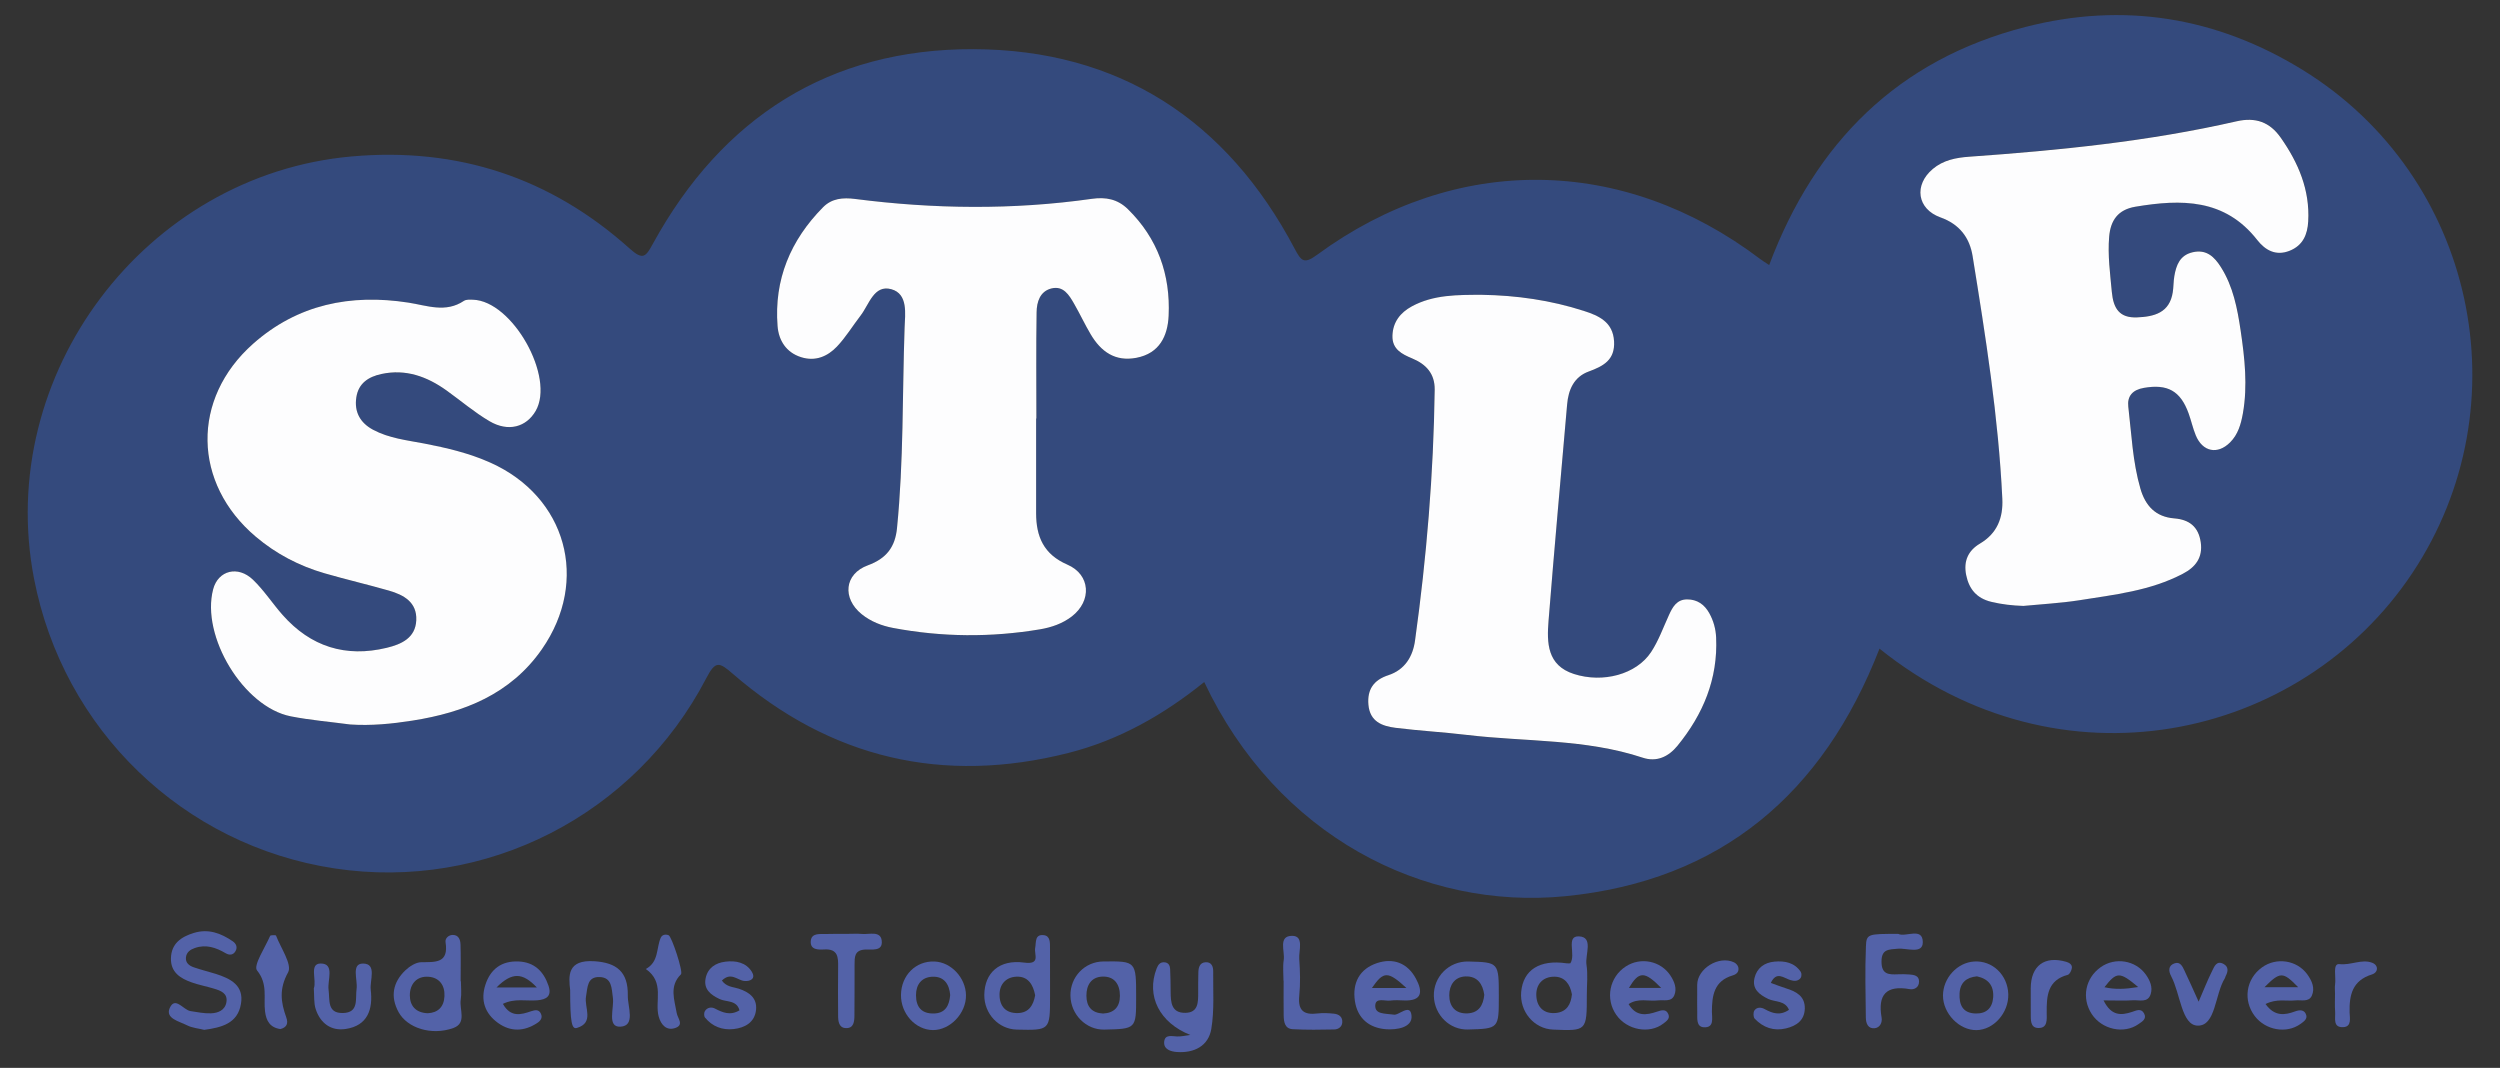 <?xml version="1.0" encoding="utf-8"?>
<!-- Generator: Adobe Illustrator 23.0.2, SVG Export Plug-In . SVG Version: 6.00 Build 0)  -->
<svg version="1.1" id="Layer_1" xmlns="http://www.w3.org/2000/svg" xmlns:xlink="http://www.w3.org/1999/xlink" x="0px" y="0px"
	 viewBox="0 0 5746.2 2454.4" style="enable-background:new 0 0 5746.2 2454.4;" xml:space="preserve">
<rect x="0" y="0" width="5746.2" height="2454.4" fill="#333333" stroke="none"/>
<style type="text/css">
	.st0{fill:#344A7D;}
	.st1{fill:#5362A8;}
	.st2{fill:#FDFDFE;}
</style>
<g>
	<path class="st0" d="M4320,1490.9c-129.7,333.5-364.6,533.6-722,569c-326.6,32.3-663.2-138.6-830.1-492.3
		c-93.5,75.5-196.1,133.6-312,163c-288.4,73.1-546.9,12.8-771.9-182.2c-30.8-26.7-39.5-30.2-60.4,10
		c-164.1,315.7-507.3,490.1-854.2,437.7c-348.5-52.7-624.3-318.6-691.3-666.7c-90.3-468.8,255.7-927.4,729.8-969.8
		c244.6-21.8,457.9,48.9,639.8,212.1c30.8,27.6,36.9,17.8,53.1-11.7c159.2-290.3,406-447.9,736.2-447
		c334.6,1,582.6,162.3,739.1,459.3c15.1,28.6,21.7,35,51.3,13.3c318.6-233.6,702.9-229,1018.6,9.9c5.5,4.2,11.5,7.8,20.4,13.7
		c105.9-281.5,295.8-471.8,588.9-547.2c225.5-58,439.5-23.1,637.3,98.7c396.2,244.1,509.5,769.9,251.9,1156.8
		C5286.9,1704,4733.9,1823.7,4320,1490.9z M804.8,1665.2c48.2,3.4,96.1-1.5,143.1-8.8c118.5-18.5,225.7-60.6,297.6-164.1
		c109.8-157.9,56.4-350.5-118.4-428.8c-48.6-21.8-100.1-33.9-152.3-44c-39.7-7.7-80.7-12.1-117.2-31.5
		c-29.6-15.8-43.8-40.8-38.7-74.5c5-32.6,28-47.4,57.8-53.8c56-12,104.6,5.8,149.4,37.8c33.1,23.6,64.2,50.4,99,70.8
		c42.8,25.1,84.1,13.8,105.9-23.4c45.5-77.8-53.3-253.4-144.1-255.9c-7-0.2-15.6-0.8-20.8,2.7c-42.1,28.3-85,10.6-127.9,3.9
		c-132.5-20.4-254.2,4-356.5,94.6c-142.8,126.4-139,320.9,6.3,443.7c46.7,39.4,99.6,67,157.9,83.9c49.1,14.2,99,25.7,148.2,39.9
		c34,9.8,64.5,26.5,62.6,67.9c-1.8,41.1-34.5,55.4-68,63.5c-94.4,22.8-174.7-2.6-239.1-75.4c-23.4-26.5-42.8-56.8-68.2-81.1
		c-34.8-33.4-80.2-21.2-91.5,21.6c-28.8,108.1,69.7,271.1,178.4,292.4C713.3,1655.3,759.3,1659.1,804.8,1665.2z M4650.6,1392.7
		c42.2-4.2,84.8-6.3,126.6-12.9c81.8-13,165.1-21.7,240.2-61.2c28.9-15.2,46.3-36.9,41.2-72.5c-5.1-36-26.6-52.2-60.7-54.8
		c-43.1-3.4-66.5-29-77.9-68.2c-18-61.5-20.5-125.4-27.9-188.5c-2.8-24.1,9.6-38.8,35.9-43.3c54-9.2,83.9,6.6,102.7,58.7
		c6,16.6,9.7,34,16.4,50.3c15.6,38,50,45.2,79,16.3c18.2-18.2,25-42,29.4-66.8c11.2-63.8,4.1-127.2-5.2-190.2
		c-7.5-50.6-17.2-101.4-45.3-145.7c-14.7-23.2-33.1-41.8-65-34.3c-29.4,6.9-37.7,29.5-42.1,54.8c-2.1,12.2-1.8,24.7-3.6,37
		c-7.3,47.4-42.6,56.3-82.1,57.9c-40.2,1.6-54.4-20-58-58.6c-3.9-42.3-9.7-84.5-6.1-126.9c3.1-36.9,19.7-62.1,60.5-68.9
		c105.5-17.6,205.2-18.8,279.9,76.6c18.2,23.2,42.6,37.5,74.6,24.6c30.5-12.3,40.8-37.3,42.5-67.3c4.1-72.4-22.6-134.7-63.2-192.6
		c-25.3-36-58-47.5-101.4-37.6c-202.2,46.2-408,66.7-614.5,81.4c-30.9,2.2-59.8,7.9-83.8,28.1c-43.9,37-36.3,92.1,17.7,111.4
		c44,15.8,67,46.9,73.8,88.9c29.9,185,59.4,370,68.3,557.6c2.1,44-11.9,79.8-51.4,103.2c-27.6,16.4-37.9,40.9-31.7,72.2
		c6.5,32.3,24.2,53.6,57.7,61.7C4601.2,1389.2,4625.5,1391.9,4650.6,1392.7z M2381.5,962c0.2,0,0.4,0,0.6,0
		c0-81.4-0.8-162.9,0.5-244.3c0.4-23.4,7.7-48,34-54.6c27.8-7,40.9,15.3,52.4,35.5c13.2,23,24.4,47.1,37.9,69.9
		c23.5,39.7,56.1,63.4,105.1,54c53.4-10.2,71.9-50.5,74.1-96.9c4.3-94.2-24.9-177.5-93.7-244.8c-23.6-23.1-50.8-28.3-82.9-23.7
		c-181.3,25.7-362.7,23.7-544,0.3c-28.1-3.6-53.6-1.4-73.8,19.1c-74.7,75.6-112.9,166.2-104.5,273c2.5,32.6,19.4,60.7,54.5,71.7
		c32.7,10.2,60.4-1.9,81.9-24.4c20.5-21.5,36.2-47.7,54.5-71.4c19.7-25.4,30.7-71.4,70.4-60.6c39.3,10.7,31.8,57.2,30.7,88.1
		c-5.3,153.8-2.2,308.1-17.5,461.5c-4.3,42.9-24.3,69.5-67,85.1c-54.1,19.7-59.3,75.6-14.3,112.2c21.1,17.2,46.4,26.8,72.3,31.7
		c112.2,21.2,225,22.1,337.7,3.2c26.5-4.4,51.6-13.1,73-29.5c46.7-35.9,43.3-96.1-10.2-119.3c-54.3-23.5-71.6-64.3-71.7-117.9
		C2381.4,1107.1,2381.5,1034.5,2381.5,962z M3405.4,677.6c-55,0.2-110.2-0.6-160.5,26.8c-26.4,14.4-43.6,36.1-44.5,67.5
		c-0.9,30.8,21.5,42.2,45.1,52c32.2,13.4,52.5,35,52,72.1c-2.7,193.2-18.7,385.3-45.2,576.6c-5.1,36.7-23.2,67.1-61.5,79.6
		c-33.3,10.9-48.7,32.5-45.6,67.9c3.4,38.9,31.6,49.1,62.5,53c54.4,6.8,109.2,9.8,163.7,16.3c134.8,16.1,272.7,8.7,404.1,52.3
		c32.3,10.7,59.5-2.2,80.1-27.4c59-72.3,93.1-153.7,88.8-248.8c-0.9-19.9-6.1-38.4-15.6-55.7c-11-20.1-27.9-32.1-51.4-31.9
		c-23.3,0.2-32.9,17.1-41.3,35.6c-13.2,28.9-24,59.4-41.3,85.6c-33.7,51.1-110.3,71.8-177.4,50.2c-61.7-19.9-62.2-71.8-58.2-122.2
		c13.2-165.8,28.3-331.5,42.7-497.2c3-34,15.8-63.3,49.2-75.6c34.1-12.6,61.2-26.6,58.7-69.7c-2.6-44.9-36-59-69.5-69.8
		C3564.2,690,3485.5,678.7,3405.4,677.6z"/>
	<path class="st1" d="M469.5,2367.1c-12.9-3.2-27.8-4.4-39.9-10.6c-17.4-9-50.1-15.4-39.5-39.5c12.3-28,31.2,4.4,47.8,7
		c15.5,2.4,31.2,5.6,46.7,5.1c16.3-0.5,32.6-6.8,35.8-25.5c3.5-20.8-13.2-26.6-28.8-31.3c-16.8-5.1-34.3-8.4-50.8-14.2
		c-26.2-9.2-48.7-23.2-47.9-55.6c0.9-33.8,23.3-49.1,52.4-58.1c33.6-10.4,62.5,0.5,89.6,19.1c7.9,5.4,11.7,13.7,6.3,22.9
		c-5.5,9.2-14.1,9.5-22.6,4.5c-22.1-12.9-44.9-20.9-70.6-12c-10.4,3.6-19.3,9.5-20.6,21.5c-1.4,12.9,7.8,19.4,17.9,22.9
		c16.5,5.8,33.7,9.8,50.5,15.1c34,10.8,65.4,26.4,58,69.1C546.3,2352.6,509,2361.7,469.5,2367.1z"/>
	<path class="st1" d="M1059.4,2255.5c0,14.1,1.8,28.5-0.4,42.2c-3.6,22.4,14.6,53.9-17.1,65.2c-50.2,18-105.8,0-125.8-36.6
		c-19.5-35.7-13-68.6,15.6-96c9.6-9.2,24.1-18.5,36.5-18.7c32.7-0.4,63.6,2.8,55.9-46c-1.4-8.6,6.7-16.7,16.7-16.7
		c13.6,0.1,17.4,11.4,17.7,21.9c0.9,28.2,0.3,56.4,0.3,84.6C1059,2255.5,1059.2,2255.5,1059.4,2255.5z M983.1,2328.9
		c23.3-1.1,37.4-14.1,38.5-39.5c1.1-25-12.1-42.4-36.1-44.3c-27.4-2.2-43.4,16.2-43.5,42.5C942,2310.9,954.7,2327.8,983.1,2328.9z"
		/>
	<path class="st1" d="M2735.9,2378.8c-70.4-27.8-102.1-89.3-77.3-153c3.6-9.1,8.4-15.1,18.8-13.9c8.5,1,11.7,7.7,12.1,14.8
		c0.9,17.6,1.1,35.2,1.2,52.8c0.2,24.1,1.4,49,33.8,48.5c30-0.5,29.4-24.4,29.5-46.2c0-15.9-0.1-31.7,0.4-47.5
		c0.4-11.1,3.4-21.9,16.7-22.6c14-0.8,17.6,10.6,17.4,21.4c-0.5,43.9,2.8,88.7-4.3,131.6c-6.6,39.8-39.8,56.2-79.4,53.3
		c-13.3-1-31-5.7-28.9-24.1c2-17,17.6-11.9,29.7-11.6C2715.6,2382.6,2725.8,2380.1,2735.9,2378.8z"/>
	<path class="st1" d="M2413.5,2258.3c0,10.5,0,21.1,0,31.6c0,78.4,0,78.4-76.5,76.6c-41.8-1-75-36.5-74.6-79.7
		c0.5-50.7,34.4-82.1,91.7-74.3c38.6,5.2,22.4-19.1,25.2-33.5c2.6-13.3-1.4-31.8,19.6-29.6c15.5,1.7,14.4,17.4,14.5,29.8
		C2413.6,2205.6,2413.5,2231.9,2413.5,2258.3z M2379.3,2287.6c-4.7-24.6-16.4-44.3-43.8-42.7c-23.4,1.4-38.3,17.4-38.1,41.7
		c0.2,26.6,14.6,42.7,42.3,41.9C2365.1,2327.8,2375.2,2310.3,2379.3,2287.6z"/>
	<path class="st1" d="M3609.3,2214.2c13.6-19.6-10.9-63.1,19.6-62c34.7,1.2,14,42.1,17.6,65.2c3.5,22.3,0.8,45.6,0.8,68.5
		c0,83.9,0,83.9-77.7,80.6c-43.6-1.8-77.1-41.5-73.2-86.5c4.5-50.7,42.6-74.9,103.8-65.9C3603.2,2214.6,3606.4,2214.2,3609.3,2214.2
		z M3613,2285.4c-4.2-23.5-16.6-40.6-40.7-40.5c-26.7,0.1-42.4,18.1-41.1,44c1.2,25.8,17.4,42.1,45,39.4
		C3601.1,2325.9,3610.9,2308.3,3613,2285.4z"/>
	<path class="st1" d="M2611.4,2292.1c0,72.8,0,72.8-73.3,74.4c-41.6,0.9-76.9-34.4-77.7-77.8c-0.8-43.2,32.8-78.4,75.6-78.8
		C2611.4,2209.1,2611.4,2209.1,2611.4,2292.1z M2535.3,2329.6c25.9-1.2,38.7-15.5,38.8-40.6c0.1-26.9-13-45.6-40.9-44.3
		c-24.8,1.2-36.2,19.4-36.1,43.9C2497.2,2313.7,2509.4,2328.2,2535.3,2329.6z"/>
	<path class="st1" d="M4835,2299.4c18,36.6,40.8,34.4,65.1,26.6c10.1-3.3,21-9.3,27.9,3.1c7.1,12.8-4.3,18.9-12.7,24.8
		c-33.3,23.6-84,12.6-107.4-23c-23.9-36.4-15.1-82.7,20.6-107.9c33.3-23.6,80.2-15.8,103.6,17c9.6,13.5,16.2,28.7,11.3,44.7
		c-6.4,21-26,13.5-40.7,14.4C4883.6,2300.4,4864.4,2299.4,4835,2299.4z M4914.6,2268.7c-42.8-35.8-49.4-35.5-77.6,0.4
		C4861.4,2274.6,4884.1,2273.7,4914.6,2268.7z"/>
	<path class="st1" d="M5207.3,2307.7c20.6,28.8,43.6,26,67.9,17c11.3-4.2,22.1-4,25.7,8.7c2.7,9.4-6.5,15.2-13.7,20.4
		c-31.6,22.6-79.5,14.3-104.4-18c-27.8-36.2-20.7-85.5,16.4-112.3c32.9-23.8,80-16.8,103.8,15.7c10.8,14.8,18.5,32,10.7,49.3
		c-7,15.6-24.6,9.4-38,10.9C5255,2301.6,5233.6,2294.7,5207.3,2307.7z M5204.9,2269c28.7,0,51.4,0,77.3,0
		C5247.3,2233,5241,2232.8,5204.9,2269z"/>
	<path class="st1" d="M3743.3,2307.9c17.3,29.2,40.9,25.6,65.2,17.4c10.8-3.6,21.3-6.9,26.4,6.4c3.9,10.1-4.9,15.6-11.8,21
		c-31.9,24.6-83.4,15.1-108-19.9c-25.8-36.8-16.1-86.8,21.7-111.4c34.4-22.4,80.6-12.9,102.8,21.1c9.1,13.9,15.2,29.6,8.8,45
		c-6.7,16.2-24.2,10.3-37.6,11.9C3789.1,2302.1,3765.8,2293.1,3743.3,2307.9z M3818.3,2270.8c-38.5-39.4-51.2-38.7-74.3,0
		C3767.1,2270.8,3789.2,2270.8,3818.3,2270.8z"/>
	<path class="st1" d="M3202.6,2332c11.1,4.1,39.4-28.2,41.8,3c2,27.1-34.4,32.4-58.3,30.7c-38.7-2.8-65.9-24.6-71.9-64.9
		c-6.2-41.8,10.8-73.9,51-87.2c37.4-12.3,69.9-0.3,89.3,35.8c15.6,29,15.5,51.7-27.3,50.1c-10.5-0.4-21.2-1.1-31.6,0.3
		c-12.4,1.7-33.8-7.6-34.6,11.1C3160.1,2331.3,3182.1,2329.3,3202.6,2332z M3232.7,2270.9c-43-39.5-52.6-38.9-79.4,0
		C3178.2,2270.9,3202,2270.9,3232.7,2270.9z"/>
	<path class="st1" d="M1155.9,2307.4c18,31.9,41.9,24.8,65.3,16.8c9.3-3.1,17.5-4.2,22.1,5.8c4.6,9.9-1.5,16.9-9.2,21.8
		c-29.7,19.2-60.3,20.1-89-0.3c-30.5-21.8-41.2-52.3-29.3-88.4c11.8-36,37.3-54.7,75.8-53.2c36.4,1.5,57.9,22.6,69.1,55.7
		c8,23.6-4,31.8-25.9,33.6C1209.5,2301.3,1182.8,2294,1155.9,2307.4z M1233.9,2269.6c-32.6-34.2-56.5-36-92.7,0
		C1177,2269.6,1201,2269.6,1233.9,2269.6z"/>
	<path class="st1" d="M4363.1,2146.5c16.5,8.5,56.1-16.4,56.4,18.9c0.3,28.7-37.1,13.2-57.5,15.2c-20.6,2-37.5,0.4-37.4,29.8
		c0,29.6,16.9,29.9,37.7,29c8.8-0.4,17.6-0.3,26.4,0.4c10.7,0.8,22.4,2.5,22.2,16.5c-0.1,13.1-10.8,19.2-21.7,17.2
		c-53.9-9.5-73.5,12.9-64.4,65.3c2,11.5-3.8,22.8-15,24.4c-16,2.3-21-10.9-21.2-24c-0.6-54.5-2.1-109.1,0.2-163.6
		C4289.9,2146.3,4293,2146.5,4363.1,2146.5z"/>
	<path class="st1" d="M3445,2290.1c0,74.3,0,74.3-71.2,76.2c-41.7,1.1-76.7-33.3-78.1-76.5c-1.4-44.6,34.7-80.9,79.3-79.8
		C3445,2211.8,3445,2211.8,3445,2290.1z M3411.6,2286.7c-3.5-25-15.8-43.4-43.3-42.4c-25.2,1-37.1,20.4-37.2,42.9
		c-0.1,25.7,13.8,43.4,42.4,42C3399.1,2327.8,3409.1,2310.6,3411.6,2286.7z"/>
	<path class="st1" d="M1310.5,2275.7c-3.4-31.4-8-70.6,56.1-66.3c50.4,3.4,77.4,24,76.4,79c-0.5,25,18.5,69.8-17.1,71.4
		c-31.4,1.5-13.8-42.9-17.2-66.7c-3.1-21.6-1.9-46.3-30.2-47.4c-29.2-1.1-27.8,23.6-31.6,45.2c-4.3,24.6,19.8,59.6-20.9,71.8
		C1314.2,2366.2,1310.5,2350.3,1310.5,2275.7z"/>
	<path class="st1" d="M1944.8,2146.5c12.4,0,24.8-0.8,37.1,0.2c16.5,1.3,42.1-7.6,44.7,15.3c3,26.3-23.7,19.3-39.7,20.6
		c-23.2,1.9-22.6,17.9-22.7,34.1c-0.1,38.8,0.1,77.7-0.3,116.5c-0.1,14.4-1.1,31.2-20.7,29.8c-15.1-1.1-16.8-15.7-16.8-28.5
		c-0.1-37.1-0.6-74.2,0-111.2c0.4-22.9-0.1-43-32.1-41c-13.6,0.8-32.3,1-30.8-19.1c1.5-19,19.8-16.1,33.5-16.4
		C1913,2146.3,1928.9,2146.5,1944.8,2146.5z"/>
	<path class="st1" d="M4616,2285.1c1.2,42.6-33.3,81.9-72.8,82.6c-39.6,0.7-77.3-38-77.3-79.3c0-40.2,32.7-76,71.6-78.4
		C4579.6,2207.3,4614.7,2240.9,4616,2285.1z M4543.9,2244.1c-24.1,2.3-38.7,14.5-39.9,39.4c-1.2,25.8,7.1,45.2,36.7,46
		c24.9,0.7,38.9-12.4,40.6-37.5C4583,2265.2,4569.8,2249.6,4543.9,2244.1z"/>
	<path class="st1" d="M2144.3,2367.6c-40.2-0.3-74.2-38-73.4-81.3c0.8-44.9,34.3-78,77.1-76.3c38.2,1.5,71.7,37.4,72.3,77.5
		C2220.9,2328.9,2184,2367.8,2144.3,2367.6z M2184,2287.1c-2.1-25-14.1-43.6-41.7-42.1c-23.8,1.3-36.9,17.7-36.9,42.4
		c0,27.3,13,42.8,41.2,42.1C2172.9,2328.8,2181.9,2311.4,2184,2287.1z"/>
	<path class="st1" d="M2950.1,2254.4c0-15.9-1.9-32.2,0.5-47.7c3.1-20.2-13.5-55.7,19.4-55.7c27.9,0,14.9,34,16.3,53.1
		c2,28.2,2.8,56.8,0,84.9c-3.4,34.2,10.8,44.4,42.3,40.4c12.2-1.5,24.8-0.7,37.1,0.5c11.5,1.1,20.5,7.1,19.5,20.2
		c-0.7,10.3-9.3,15.9-18.2,16.1c-31.8,0.7-63.7,1.1-95.5-0.6c-18.4-0.9-20.7-16.7-21-31.5c-0.4-26.5-0.1-53.1-0.1-79.7
		C2950.4,2254.4,2950.2,2254.4,2950.1,2254.4z"/>
	<path class="st1" d="M1659.2,2253.8c10.9,15.1,26.1,14.5,38.6,18.6c24.1,7.9,42.6,21.3,40,48.3c-2.8,29.1-25.5,41.7-51.7,44.6
		c-25.6,2.9-48.8-5.8-65.7-26.5c-2.5-3.1-2.5-11-0.3-14.6c5.1-8.6,15-10.3,23.1-6.1c17.8,9.2,35.1,16.9,56.5,4.1
		c-6.5-24.1-30.3-18.6-45.7-25.9c-20.8-9.9-37.2-22.6-32.1-47.9c4.8-23.4,22.4-35.2,45.3-38c24.1-3,47.5,1.7,60.8,23.1
		c9.4,15.1-2,22.7-17.4,21.2C1694.8,2253.1,1680.2,2233.3,1659.2,2253.8z"/>
	<path class="st1" d="M4070.2,2259.2c12.3,4.4,23.6,9,35.2,12.6c23.3,7.2,43.4,18,42.9,46.1c-0.5,27.4-19.4,40.2-43.4,45.9
		c-27.9,6.7-52.3-2-71.7-22.3c-3.4-3.6-3.8-14.4-0.8-18.8c5.4-8,15.2-8,23.7-3.3c17.6,9.7,35.1,15.8,55.8,1.7
		c-9.1-22-32-17.5-47.8-25.1c-20.5-10-37.4-22.8-31.4-48.1c5.4-22.7,22.4-35.5,45.8-37.6c23.8-2.1,46,2,60.5,23.5
		c2.2,3.3,2.1,11-0.3,14.1c-6,7.8-14.9,7.6-23.9,4.7C4099.7,2247.9,4083.2,2231.4,4070.2,2259.2z"/>
	<path class="st1" d="M721.3,2272c7.2-19.3-11.5-57.5,16-57.4c32.6,0.2,15,38.6,17.9,60.1c3.2,23.9-3.9,54.6,33.2,53.7
		c37-0.9,28-32.1,31.2-55.5c2.9-20.7-13-58.4,14.9-58.2c32.4,0.2,15.1,38.6,17.6,60.1c5.3,44.7-6.5,82.6-57.7,90.3
		c-33.6,5-58-13.3-68.6-45.2C720.9,2305.4,722.6,2288.6,721.3,2272z"/>
	<path class="st1" d="M1484.4,2227.2c30.3-16.5,23.7-47.5,34.3-71.8c3-6.8,10.5-8.7,18.1-5.8c7.1,2.7,34,84.3,28.4,89.8
		c-27.5,27-14.9,58.8-9.9,88.6c2.2,13,17.5,27.4-2.9,34.7c-20.5,7.3-33.2-7.4-38.4-26.2C1504.4,2301.1,1528.4,2257.9,1484.4,2227.2z
		"/>
	<path class="st1" d="M644.5,2365.3c-24.1-3.5-32.6-19-35.3-40.5c-3.9-31.3,7.1-62.8-18.4-94.3c-9.1-11.2,18.4-52.3,30.1-79.4
		c0.9-2,13-2.1,13.5-0.7c11,28.6,37.6,66.8,27.8,84.5c-20.9,37.6-16.9,68.4-4.4,103C663.4,2353.3,658.6,2361.4,644.5,2365.3z"/>
	<path class="st1" d="M5053.5,2302.3c12.6-29.1,20.9-50.3,31-70.5c5-10.1,10.3-25.3,26.8-15.9c11.3,6.5,10,17.2,4.4,27.5
		c-0.8,1.5-0.9,3.5-1.8,4.9c-23.3,37.2-20.8,110.3-62.9,109.1c-36.8-1.1-39.5-73.9-60.5-113.3c-6.6-12.5-7.1-25.2,8.3-30.1
		c12.8-4.1,17.9,8,22.3,17.3C5030.9,2251.6,5039.9,2272.4,5053.5,2302.3z"/>
	<path class="st1" d="M4667.6,2287.5c0-5.3,0-10.5,0-15.8c0.1-52,31.8-75.5,81.6-61c7.7,2.3,13.6,6.6,13,13.7
		c-0.5,5.8-5,15-9.4,16.2c-46.9,12.5-48.8,48.7-48.5,87.3c0.2,15.1,2.7,36.1-20.2,34.9c-18-0.9-16.2-19.5-16.4-33.3
		C4667.5,2315.5,4667.6,2301.5,4667.6,2287.5z"/>
	<path class="st1" d="M5367,2283.4c0-7.1-0.9-14.3,0.2-21.2c2.5-16.5-6.3-48.1,9.8-46.2c26.5,3.1,51.1-12.2,75.2-3.2
		c15.3,5.7,14.6,22.3-0.5,27c-44.9,14-52.1,47.2-51.2,87.1c0.3,12.9,5.4,33-14.6,34c-24.5,1.2-17.6-20.9-18.6-35.3
		C5366.2,2311.7,5367,2297.5,5367,2283.4z"/>
	<path class="st1" d="M3901,2284.6c0-7.1-0.1-14.1,0-21.2c0.3-37.2,50-67.8,84.6-51.5c4.1,1.9,8.6,6.6,9.7,10.9
		c2.6,10.1-3.2,16.4-12.8,19.2c-42.8,12.6-47.7,46.3-47.7,83.6c0,14.3,5.9,36.9-18.4,35.6c-18.1-1-15-20.6-15.3-34.4
		C3900.7,2312.8,3901,2298.7,3901,2284.6z"/>
	<path class="st2" d="M804.8,1665.2c-45.5-6.1-91.5-9.9-136.4-18.7c-108.7-21.3-207.1-184.3-178.4-292.4
		c11.4-42.8,56.7-55,91.5-21.6c25.3,24.3,44.8,54.6,68.2,81.1c64.4,72.8,144.8,98.2,239.1,75.4c33.5-8.1,66.2-22.4,68-63.5
		c1.8-41.3-28.7-58.1-62.6-67.9c-49.2-14.1-99.1-25.7-148.2-39.9c-58.3-16.9-111.3-44.5-157.9-83.9
		c-145.3-122.7-149-317.2-6.3-443.7c102.3-90.6,224-115,356.5-94.6c42.9,6.6,85.8,24.3,127.9-3.9c5.2-3.5,13.8-2.9,20.8-2.7
		c90.8,2.5,189.5,178.1,144.1,255.9c-21.7,37.2-63.1,48.5-105.9,23.4c-34.9-20.5-66-47.2-99-70.8c-44.8-32-93.5-49.8-149.4-37.8
		c-29.8,6.4-52.9,21.2-57.8,53.8c-5.1,33.7,9.1,58.7,38.7,74.5c36.5,19.5,77.5,23.9,117.2,31.5c52.2,10.1,103.7,22.2,152.3,44
		c174.8,78.3,228.2,270.9,118.4,428.8c-71.9,103.4-179,145.5-297.6,164.1C900.9,1663.7,853,1668.5,804.8,1665.2z"/>
	<path class="st2" d="M4650.6,1392.7c-25-0.8-49.4-3.5-73.7-9.4c-33.5-8.1-51.2-29.3-57.7-61.7c-6.3-31.3,4-55.8,31.7-72.2
		c39.5-23.4,53.5-59.1,51.4-103.2c-8.9-187.6-38.4-372.6-68.3-557.6c-6.8-42-29.8-73.2-73.8-88.9c-54-19.4-61.6-74.4-17.7-111.4
		c24-20.2,53-25.9,83.8-28.1c206.5-14.6,412.2-35.1,614.5-81.4c43.4-9.9,76.1,1.5,101.4,37.6c40.6,57.8,67.3,120.2,63.2,192.6
		c-1.7,30-12,55-42.5,67.3c-32,12.9-56.4-1.4-74.6-24.6c-74.7-95.5-174.4-94.2-279.9-76.6c-40.8,6.8-57.3,31.9-60.5,68.9
		c-3.6,42.5,2.2,84.6,6.1,126.9c3.6,38.6,17.8,60.2,58,58.6c39.4-1.6,74.8-10.5,82.1-57.9c1.9-12.2,1.5-24.8,3.6-37
		c4.4-25.4,12.7-48,42.1-54.8c32-7.5,50.3,11,65,34.3c28.1,44.3,37.8,95.1,45.3,145.7c9.3,63,16.4,126.4,5.2,190.2
		c-4.4,24.8-11.2,48.6-29.4,66.8c-28.9,28.9-63.4,21.7-79-16.3c-6.7-16.3-10.4-33.7-16.4-50.3c-18.8-52.1-48.7-68-102.7-58.7
		c-26.3,4.5-38.7,19.2-35.9,43.3c7.4,63.1,10,127,27.9,188.5c11.4,39.2,34.8,64.8,77.9,68.2c34,2.7,55.5,18.8,60.7,54.8
		c5.1,35.6-12.2,57.4-41.2,72.5c-75.1,39.4-158.4,48.2-240.2,61.2C4735.3,1386.4,4692.8,1388.6,4650.6,1392.7z"/>
	<path class="st2" d="M2381.5,962c0,72.6-0.1,145.2,0,217.8c0.1,53.6,17.4,94.4,71.7,117.9c53.5,23.1,56.9,83.4,10.2,119.3
		c-21.4,16.4-46.5,25-73,29.5c-112.8,18.9-225.5,18-337.7-3.2c-25.8-4.9-51.1-14.5-72.3-31.7c-45-36.6-39.7-92.5,14.3-112.2
		c42.7-15.6,62.7-42.1,67-85.1c15.4-153.5,12.2-307.7,17.5-461.5c1.1-30.8,8.6-77.4-30.7-88.1c-39.8-10.8-50.8,35.2-70.4,60.6
		c-18.3,23.7-34,49.9-54.5,71.4c-21.5,22.5-49.2,34.6-81.9,24.4c-35.1-10.9-52-39.1-54.5-71.7c-8.3-106.8,29.8-197.4,104.5-273
		c20.2-20.5,45.7-22.7,73.8-19.1c181.3,23.3,362.8,25.4,544-0.3c32.1-4.6,59.3,0.6,82.9,23.7c68.7,67.4,98,150.6,93.7,244.8
		c-2.1,46.4-20.7,86.7-74.1,96.9c-49,9.4-81.6-14.3-105.1-54c-13.5-22.8-24.7-46.9-37.9-69.9c-11.6-20.2-24.6-42.4-52.4-35.5
		c-26.3,6.6-33.7,31.2-34,54.6c-1.3,81.4-0.5,162.9-0.5,244.3C2381.9,962,2381.7,962,2381.5,962z"/>
	<path class="st2" d="M3405.4,677.6c80.1,1.2,158.8,12.4,235,37c33.5,10.8,67,25,69.5,69.8c2.5,43.1-24.6,57.2-58.7,69.7
		c-33.4,12.3-46.3,41.6-49.2,75.6c-14.4,165.7-29.5,331.4-42.7,497.2c-4,50.4-3.5,102.3,58.2,122.2c67.1,21.6,143.7,0.9,177.4-50.2
		c17.3-26.2,28.1-56.8,41.3-85.6c8.4-18.4,17.9-35.4,41.3-35.6c23.4-0.2,40.3,11.8,51.4,31.9c9.5,17.2,14.7,35.7,15.6,55.7
		c4.3,95.1-29.8,176.5-88.8,248.8c-20.6,25.2-47.8,38.2-80.1,27.4c-131.4-43.6-269.2-36.2-404.1-52.3
		c-54.4-6.5-109.3-9.5-163.7-16.3c-30.9-3.9-59.1-14.1-62.5-53c-3.1-35.4,12.3-57,45.6-67.9c38.3-12.5,56.4-43,61.5-79.6
		c26.6-191.2,42.6-383.4,45.2-576.6c0.5-37.1-19.8-58.7-52-72.1c-23.6-9.8-46-21.2-45.1-52c0.9-31.4,18.1-53.1,44.5-67.5
		C3295.1,677,3350.4,677.8,3405.4,677.6z"/>
</g>
</svg>
